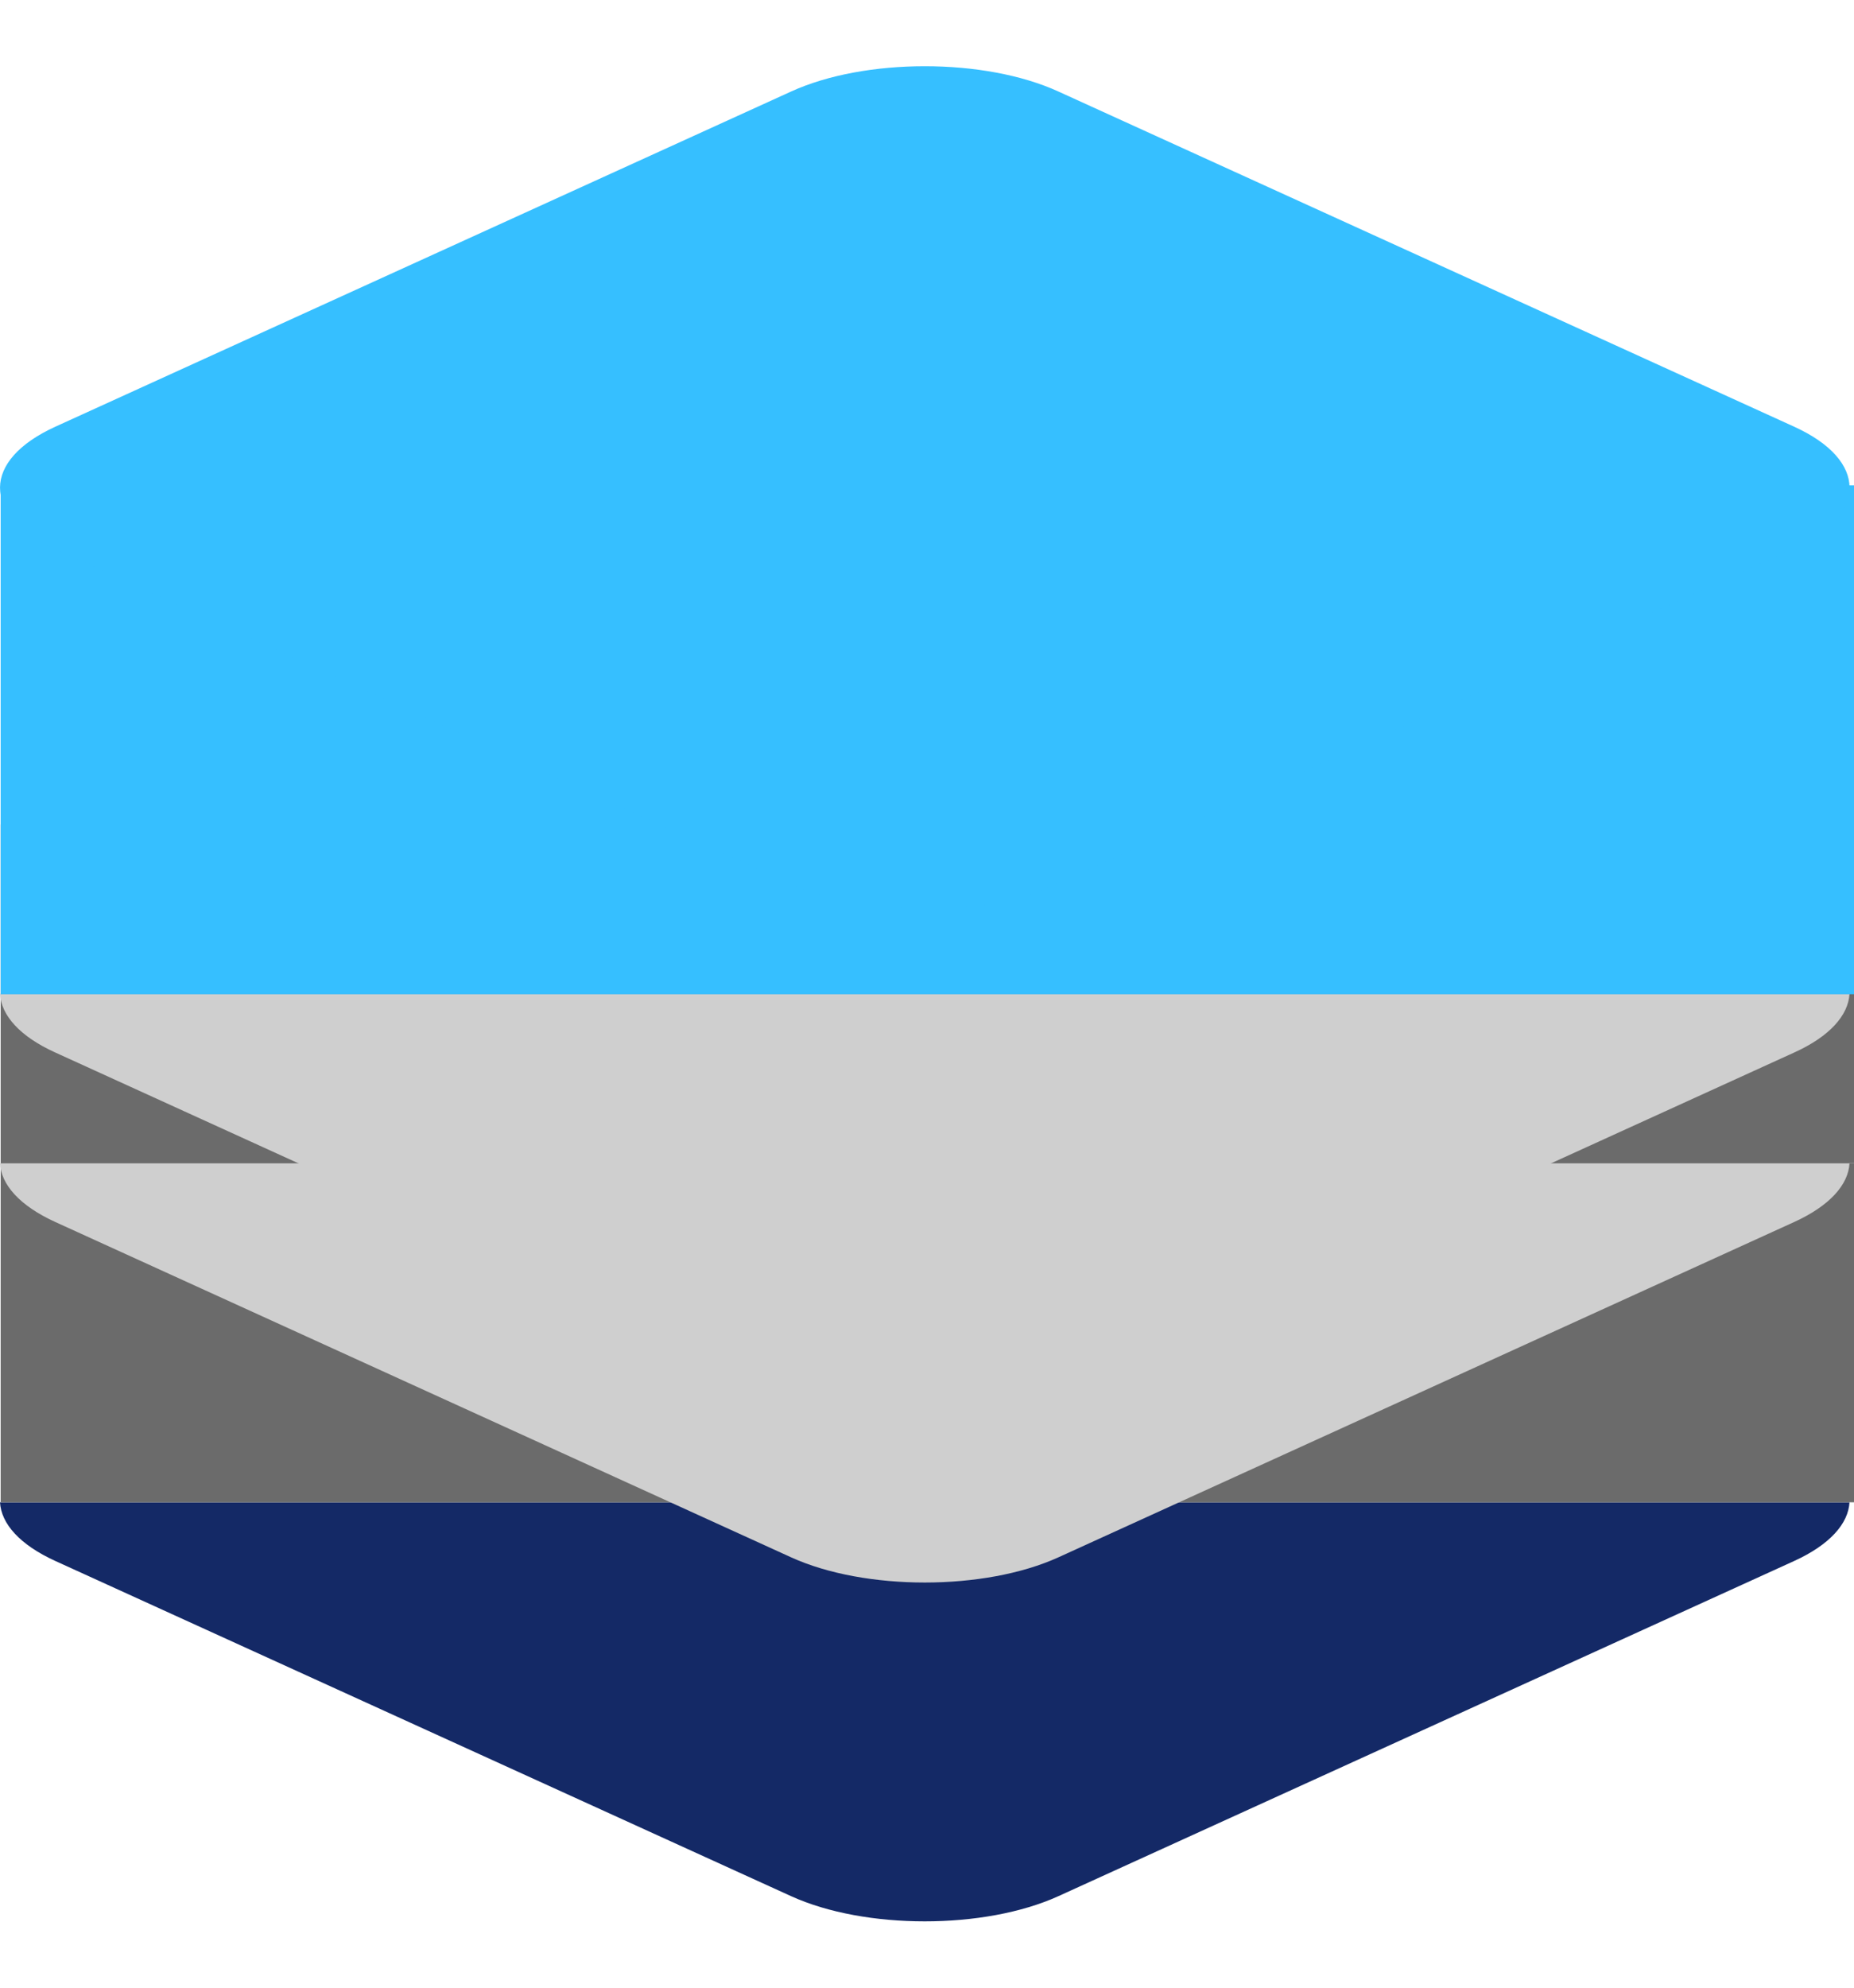 <svg width="14" height="15" viewBox="0 0 14 15" fill="none" xmlns="http://www.w3.org/2000/svg">
<g id="Group 50">
<path id="Vector" fill-rule="evenodd" clip-rule="evenodd" d="M7.993 14.309L13.548 11.78C13.818 11.657 13.957 11.498 13.966 11.337H0C0.009 11.498 0.148 11.657 0.418 11.78L5.973 14.309C6.531 14.563 7.435 14.563 7.993 14.309Z" fill="#142966"/>
<path id="Vector_2" d="M14 8.779H0.005V11.337H14V8.779Z" fill="#6B6B6B"/>
<path id="Vector_3" fill-rule="evenodd" clip-rule="evenodd" d="M7.993 11.752L13.548 9.222C13.818 9.099 13.957 8.94 13.966 8.779H0C0.009 8.94 0.148 9.099 0.418 9.222L5.973 11.752C6.531 12.006 7.435 12.006 7.993 11.752Z" fill="#CFCFCF"/>
<path id="Vector_4" d="M14 6.221H0.005V8.779H14V6.221Z" fill="#6B6B6B"/>
<path id="Vector_5" fill-rule="evenodd" clip-rule="evenodd" d="M7.993 10.473L13.548 7.943C13.818 7.821 13.957 7.661 13.966 7.5H0C0.009 7.661 0.148 7.821 0.418 7.943L5.973 10.473C6.531 10.727 7.435 10.727 7.993 10.473Z" fill="#CFCFCF"/>
<path id="Vector_6" d="M14 3.663H0.005V7.503H14V3.663Z" fill="#36BFFF"/>
<path id="Vector_7" d="M13.548 4.14L7.993 6.669C7.436 6.923 6.531 6.923 5.973 6.669L0.418 4.14C-0.139 3.886 -0.139 3.474 0.418 3.22L5.973 0.691C6.531 0.436 7.436 0.436 7.993 0.691L13.548 3.22C14.106 3.474 14.106 3.886 13.548 4.14Z" fill="#36BFFF"/>
</g>
</svg>
